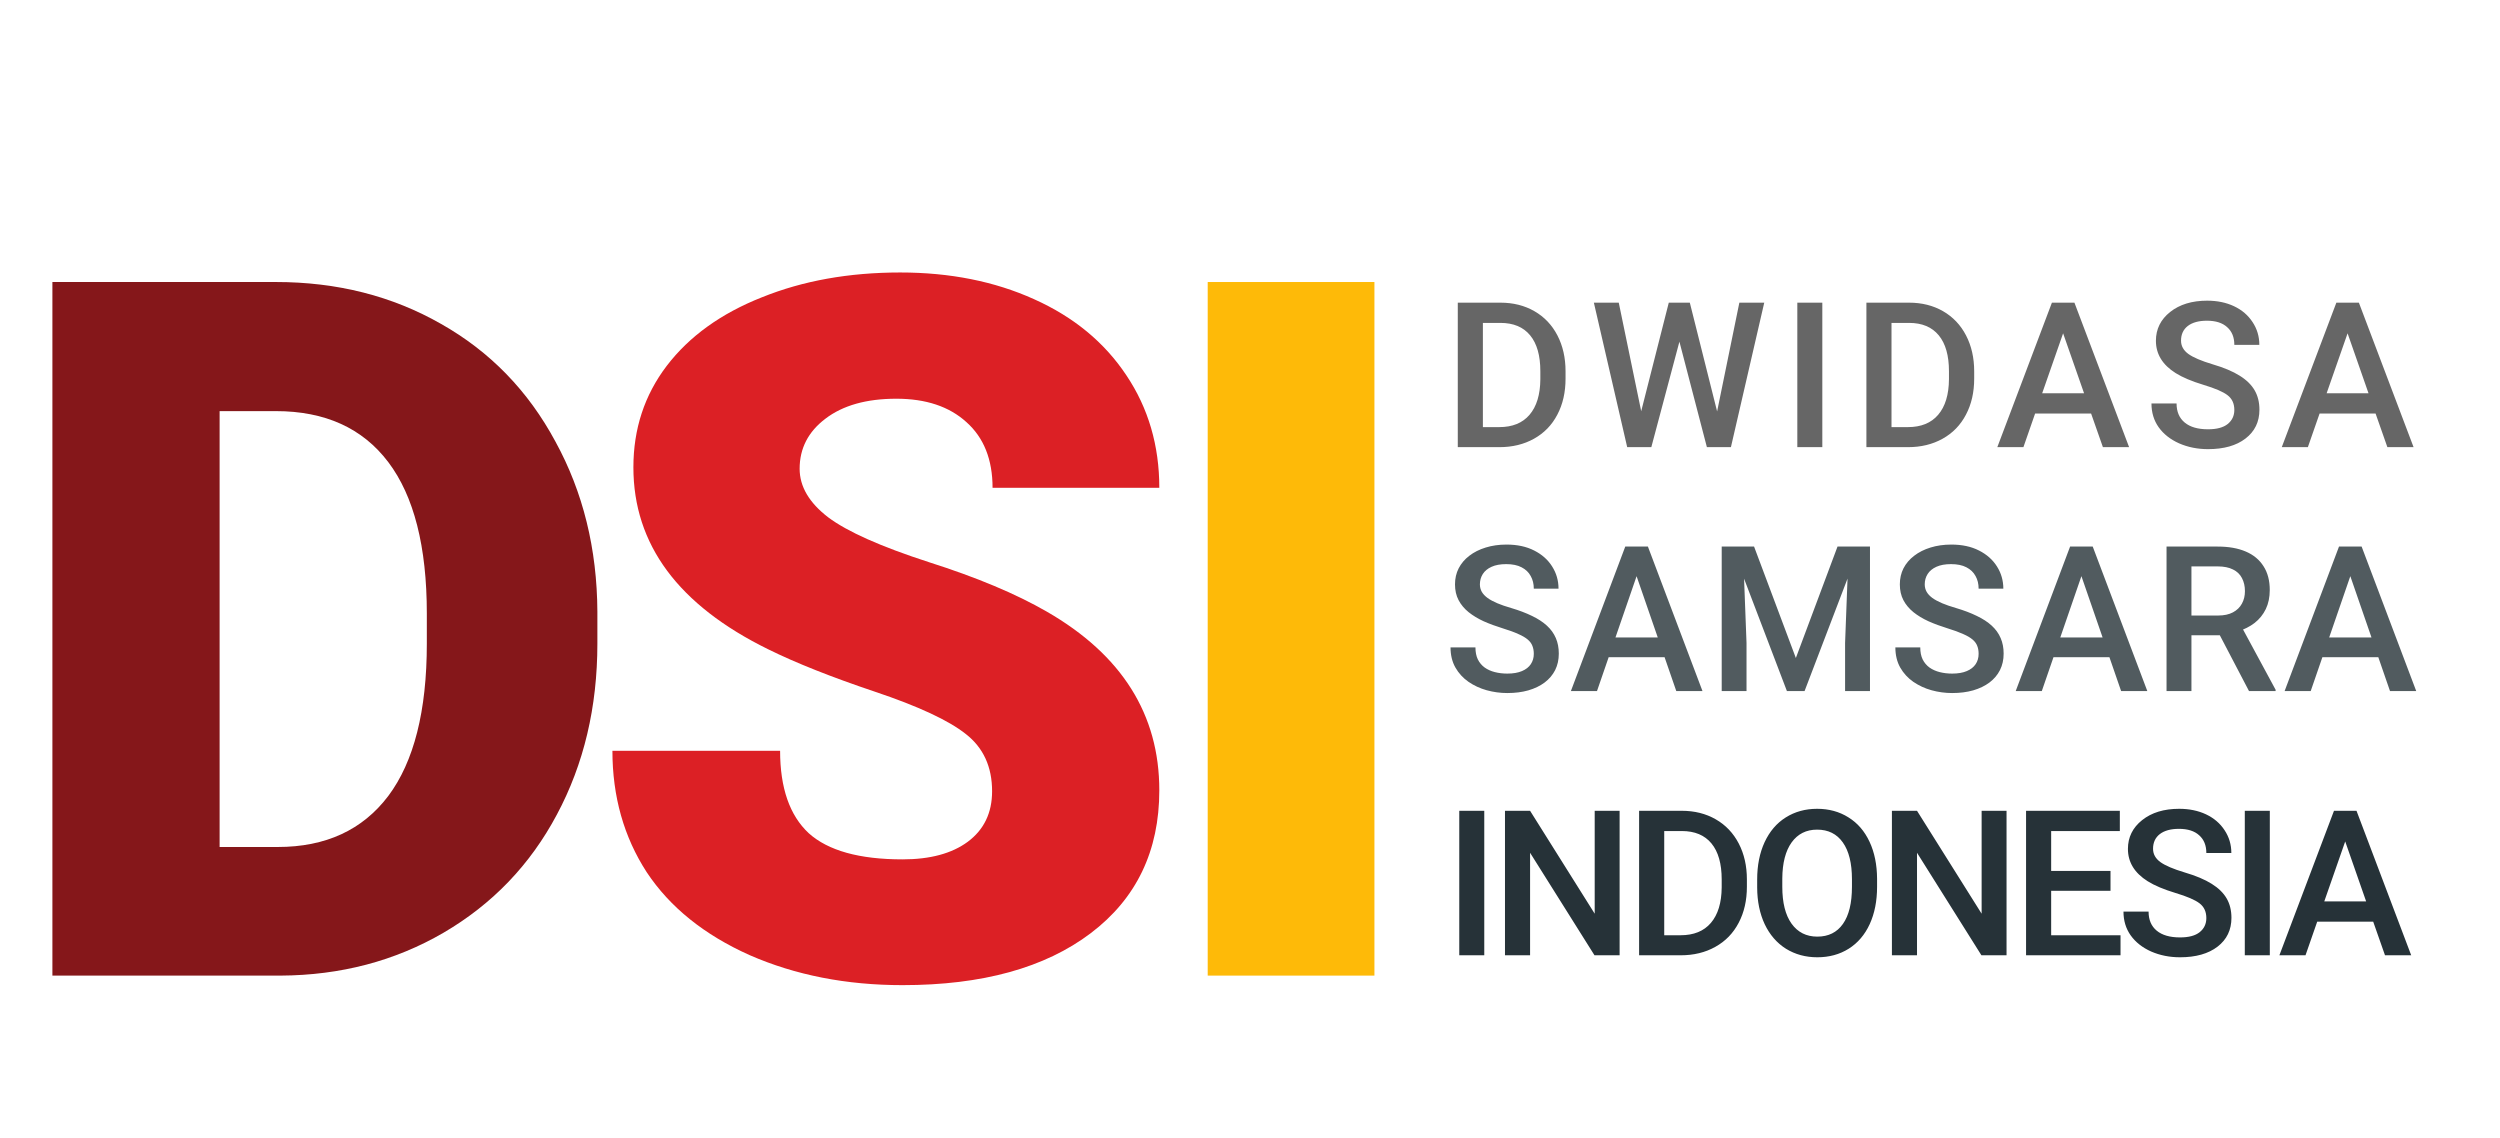 <svg width="123" height="56" viewBox="0 0 123 56" fill="none" xmlns="http://www.w3.org/2000/svg">
<g filter="url(#filter0_d_1_431)">
<path d="M2.578 44V9.875H13.57C16.586 9.875 19.297 10.562 21.703 11.938C24.109 13.297 25.984 15.227 27.328 17.727C28.688 20.211 29.375 23 29.391 26.094V27.664C29.391 30.789 28.727 33.594 27.398 36.078C26.086 38.547 24.227 40.484 21.82 41.891C19.43 43.281 16.758 43.984 13.805 44H2.578ZM10.805 16.227V37.672H13.664C16.023 37.672 17.836 36.836 19.102 35.164C20.367 33.477 21 30.977 21 27.664V26.188C21 22.891 20.367 20.406 19.102 18.734C17.836 17.062 15.992 16.227 13.57 16.227H10.805Z" fill="#85171A"/>
<path d="M48.811 34.93C48.811 33.727 48.381 32.789 47.522 32.117C46.678 31.445 45.186 30.75 43.045 30.031C40.905 29.312 39.155 28.617 37.795 27.945C33.373 25.773 31.163 22.789 31.163 18.992C31.163 17.102 31.709 15.438 32.803 14C33.913 12.547 35.475 11.422 37.491 10.625C39.506 9.812 41.772 9.406 44.288 9.406C46.741 9.406 48.936 9.844 50.873 10.719C52.827 11.594 54.342 12.844 55.42 14.469C56.498 16.078 57.038 17.922 57.038 20H48.834C48.834 18.609 48.405 17.531 47.545 16.766C46.702 16 45.553 15.617 44.1 15.617C42.631 15.617 41.467 15.945 40.608 16.602C39.764 17.242 39.342 18.062 39.342 19.062C39.342 19.938 39.811 20.734 40.748 21.453C41.686 22.156 43.334 22.891 45.694 23.656C48.053 24.406 49.991 25.219 51.506 26.094C55.194 28.219 57.038 31.148 57.038 34.883C57.038 37.867 55.913 40.211 53.663 41.914C51.413 43.617 48.327 44.469 44.405 44.469C41.639 44.469 39.131 43.977 36.881 42.992C34.647 41.992 32.959 40.633 31.819 38.914C30.694 37.18 30.131 35.188 30.131 32.938H38.381C38.381 34.766 38.85 36.117 39.788 36.992C40.741 37.852 42.28 38.281 44.405 38.281C45.764 38.281 46.834 37.992 47.616 37.414C48.413 36.82 48.811 35.992 48.811 34.93Z" fill="#DC2025"/>
<path d="M67.622 44H59.419V9.875H67.622V44Z" fill="#FEBA08"/>
<path d="M71.723 18V10.891H73.822C74.451 10.891 75.007 11.031 75.492 11.31C75.981 11.591 76.358 11.988 76.625 12.502C76.892 13.016 77.025 13.605 77.025 14.27V14.626C77.025 15.3 76.89 15.892 76.62 16.403C76.353 16.914 75.971 17.308 75.473 17.585C74.978 17.862 74.41 18 73.769 18H71.723ZM72.958 11.887V17.014H73.764C74.412 17.014 74.908 16.812 75.253 16.408C75.601 16.001 75.779 15.419 75.785 14.66V14.265C75.785 13.493 75.618 12.904 75.282 12.497C74.947 12.09 74.46 11.887 73.822 11.887H72.958ZM84.482 16.242L85.576 10.891H86.801L85.161 18H83.979L82.627 12.81L81.245 18H80.058L78.418 10.891H79.643L80.747 16.232L82.104 10.891H83.139L84.482 16.242ZM89.658 18H88.428V10.891H89.658V18ZM91.827 18V10.891H93.927C94.555 10.891 95.112 11.031 95.597 11.31C96.085 11.591 96.462 11.988 96.729 12.502C96.996 13.016 97.13 13.605 97.13 14.27V14.626C97.13 15.3 96.995 15.892 96.724 16.403C96.457 16.914 96.075 17.308 95.577 17.585C95.082 17.862 94.514 18 93.873 18H91.827ZM93.062 11.887V17.014H93.868C94.516 17.014 95.012 16.812 95.357 16.408C95.706 16.001 95.883 15.419 95.889 14.66V14.265C95.889 13.493 95.722 12.904 95.386 12.497C95.051 12.09 94.565 11.887 93.927 11.887H93.062ZM102.882 16.345H100.128L99.552 18H98.268L100.954 10.891H102.062L104.752 18H103.463L102.882 16.345ZM100.475 15.349H102.536L101.505 12.399L100.475 15.349ZM109.929 16.169C109.929 15.856 109.818 15.616 109.597 15.446C109.379 15.277 108.983 15.106 108.41 14.934C107.837 14.761 107.382 14.569 107.043 14.357C106.395 13.95 106.071 13.42 106.071 12.766C106.071 12.193 106.304 11.721 106.77 11.35C107.238 10.979 107.845 10.793 108.591 10.793C109.086 10.793 109.527 10.884 109.914 11.066C110.301 11.249 110.606 11.509 110.827 11.848C111.049 12.183 111.159 12.556 111.159 12.966H109.929C109.929 12.595 109.812 12.305 109.577 12.097C109.346 11.885 109.014 11.779 108.581 11.779C108.177 11.779 107.863 11.866 107.639 12.038C107.417 12.211 107.307 12.451 107.307 12.761C107.307 13.021 107.427 13.239 107.668 13.415C107.909 13.588 108.306 13.757 108.859 13.923C109.413 14.086 109.857 14.273 110.192 14.484C110.528 14.693 110.773 14.934 110.93 15.207C111.086 15.477 111.164 15.795 111.164 16.159C111.164 16.752 110.936 17.224 110.48 17.575C110.028 17.924 109.413 18.098 108.635 18.098C108.12 18.098 107.647 18.003 107.214 17.814C106.784 17.622 106.449 17.359 106.208 17.023C105.97 16.688 105.852 16.297 105.852 15.852H107.087C107.087 16.255 107.22 16.568 107.487 16.789C107.754 17.01 108.137 17.121 108.635 17.121C109.064 17.121 109.387 17.035 109.602 16.862C109.82 16.686 109.929 16.455 109.929 16.169ZM116.878 16.345H114.124L113.547 18H112.263L114.949 10.891H116.057L118.748 18H117.459L116.878 16.345ZM114.47 15.349H116.531L115.501 12.399L114.47 15.349Z" fill="black" fill-opacity="0.6"/>
<path d="M75.463 28.169C75.463 28.023 75.44 27.892 75.394 27.778C75.352 27.664 75.276 27.56 75.165 27.466C75.054 27.371 74.898 27.28 74.696 27.192C74.498 27.101 74.244 27.009 73.935 26.914C73.596 26.81 73.284 26.694 72.997 26.567C72.714 26.437 72.466 26.287 72.255 26.118C72.043 25.946 71.879 25.749 71.762 25.527C71.644 25.303 71.586 25.044 71.586 24.751C71.586 24.461 71.646 24.198 71.767 23.96C71.89 23.722 72.064 23.517 72.289 23.345C72.517 23.169 72.785 23.034 73.095 22.939C73.404 22.842 73.746 22.793 74.12 22.793C74.647 22.793 75.102 22.891 75.482 23.086C75.867 23.281 76.161 23.543 76.366 23.872C76.575 24.201 76.679 24.564 76.679 24.961H75.463C75.463 24.727 75.412 24.52 75.311 24.341C75.214 24.159 75.064 24.015 74.862 23.911C74.664 23.807 74.412 23.755 74.106 23.755C73.816 23.755 73.575 23.799 73.383 23.887C73.191 23.975 73.047 24.093 72.953 24.243C72.859 24.393 72.811 24.562 72.811 24.751C72.811 24.884 72.842 25.006 72.904 25.117C72.966 25.225 73.061 25.326 73.188 25.42C73.314 25.511 73.474 25.597 73.666 25.679C73.858 25.76 74.084 25.838 74.345 25.913C74.739 26.03 75.082 26.16 75.375 26.304C75.668 26.444 75.912 26.603 76.107 26.782C76.303 26.961 76.449 27.165 76.547 27.393C76.644 27.617 76.693 27.873 76.693 28.159C76.693 28.459 76.633 28.729 76.513 28.97C76.392 29.207 76.22 29.411 75.995 29.58C75.774 29.746 75.507 29.875 75.194 29.966C74.885 30.054 74.54 30.098 74.159 30.098C73.817 30.098 73.481 30.052 73.148 29.961C72.82 29.87 72.52 29.731 72.25 29.546C71.98 29.357 71.765 29.123 71.606 28.843C71.446 28.56 71.366 28.229 71.366 27.852H72.592C72.592 28.083 72.631 28.28 72.709 28.442C72.79 28.605 72.903 28.739 73.046 28.843C73.189 28.944 73.355 29.019 73.544 29.067C73.736 29.116 73.941 29.141 74.159 29.141C74.446 29.141 74.685 29.1 74.877 29.019C75.072 28.937 75.219 28.823 75.316 28.677C75.414 28.53 75.463 28.361 75.463 28.169ZM80.696 23.838L78.572 30H77.288L79.963 22.891H80.784L80.696 23.838ZM82.473 30L80.344 23.838L80.252 22.891H81.077L83.762 30H82.473ZM82.371 27.363V28.335H78.504V27.363H82.371ZM85.206 22.891H86.3L88.356 28.374L90.406 22.891H91.5L88.785 30H87.916L85.206 22.891ZM84.708 22.891H85.748L85.929 27.637V30H84.708V22.891ZM90.958 22.891H92.003V30H90.778V27.637L90.958 22.891ZM97.348 28.169C97.348 28.023 97.326 27.892 97.28 27.778C97.238 27.664 97.161 27.56 97.051 27.466C96.94 27.371 96.784 27.28 96.582 27.192C96.383 27.101 96.129 27.009 95.82 26.914C95.482 26.81 95.169 26.694 94.883 26.567C94.599 26.437 94.352 26.287 94.14 26.118C93.929 25.946 93.764 25.749 93.647 25.527C93.53 25.303 93.472 25.044 93.472 24.751C93.472 24.461 93.532 24.198 93.652 23.96C93.776 23.722 93.95 23.517 94.175 23.345C94.403 23.169 94.671 23.034 94.98 22.939C95.29 22.842 95.631 22.793 96.006 22.793C96.533 22.793 96.987 22.891 97.368 23.086C97.752 23.281 98.047 23.543 98.252 23.872C98.46 24.201 98.564 24.564 98.564 24.961H97.348C97.348 24.727 97.298 24.52 97.197 24.341C97.099 24.159 96.95 24.015 96.748 23.911C96.549 23.807 96.297 23.755 95.991 23.755C95.701 23.755 95.46 23.799 95.268 23.887C95.076 23.975 94.933 24.093 94.839 24.243C94.744 24.393 94.697 24.562 94.697 24.751C94.697 24.884 94.728 25.006 94.79 25.117C94.852 25.225 94.946 25.326 95.073 25.42C95.2 25.511 95.359 25.597 95.552 25.679C95.744 25.76 95.97 25.838 96.23 25.913C96.624 26.03 96.968 26.16 97.26 26.304C97.553 26.444 97.798 26.603 97.993 26.782C98.188 26.961 98.335 27.165 98.432 27.393C98.53 27.617 98.579 27.873 98.579 28.159C98.579 28.459 98.519 28.729 98.398 28.97C98.278 29.207 98.105 29.411 97.881 29.58C97.659 29.746 97.392 29.875 97.08 29.966C96.771 30.054 96.426 30.098 96.045 30.098C95.703 30.098 95.366 30.052 95.034 29.961C94.705 29.87 94.406 29.731 94.135 29.546C93.865 29.357 93.65 29.123 93.491 28.843C93.332 28.56 93.252 28.229 93.252 27.852H94.477C94.477 28.083 94.516 28.28 94.594 28.442C94.676 28.605 94.788 28.739 94.931 28.843C95.075 28.944 95.241 29.019 95.43 29.067C95.622 29.116 95.827 29.141 96.045 29.141C96.331 29.141 96.57 29.1 96.763 29.019C96.958 28.937 97.104 28.823 97.202 28.677C97.3 28.53 97.348 28.361 97.348 28.169ZM102.581 23.838L100.457 30H99.173L101.849 22.891H102.669L102.581 23.838ZM104.359 30L102.23 23.838L102.137 22.891H102.962L105.648 30H104.359ZM104.256 27.363V28.335H100.389V27.363H104.256ZM106.594 22.891H109.108C109.649 22.891 110.109 22.972 110.49 23.135C110.871 23.297 111.162 23.538 111.364 23.857C111.569 24.173 111.672 24.564 111.672 25.029C111.672 25.384 111.607 25.697 111.477 25.967C111.346 26.237 111.162 26.465 110.925 26.65C110.687 26.833 110.404 26.974 110.075 27.075L109.704 27.256H107.443L107.434 26.284H109.128C109.421 26.284 109.665 26.232 109.86 26.128C110.056 26.024 110.202 25.882 110.3 25.703C110.401 25.521 110.451 25.316 110.451 25.088C110.451 24.84 110.402 24.626 110.305 24.443C110.21 24.258 110.064 24.116 109.865 24.019C109.667 23.918 109.414 23.867 109.108 23.867H107.819V30H106.594V22.891ZM110.651 30L108.981 26.807L110.266 26.802L111.96 29.936V30H110.651ZM115.811 23.838L113.687 30H112.403L115.079 22.891H115.899L115.811 23.838ZM117.588 30L115.46 23.838L115.367 22.891H116.192L118.878 30H117.588ZM117.486 27.363V28.335H113.619V27.363H117.486Z" fill="#263238" fill-opacity="0.8"/>
<path d="M73.026 43H71.796V35.891H73.026V43ZM79.685 43H78.449L75.28 37.956V43H74.045V35.891H75.28L78.459 40.954V35.891H79.685V43ZM80.644 43V35.891H82.744C83.372 35.891 83.929 36.031 84.414 36.31C84.902 36.59 85.28 36.988 85.547 37.502C85.814 38.016 85.947 38.605 85.947 39.27V39.626C85.947 40.3 85.812 40.892 85.542 41.403C85.275 41.914 84.893 42.308 84.394 42.585C83.9 42.862 83.332 43 82.69 43H80.644ZM81.88 36.887V42.014H82.686C83.333 42.014 83.83 41.812 84.175 41.408C84.523 41.001 84.701 40.419 84.707 39.66V39.265C84.707 38.493 84.539 37.904 84.204 37.497C83.869 37.09 83.382 36.887 82.744 36.887H81.88ZM92.352 39.631C92.352 40.328 92.231 40.94 91.99 41.467C91.749 41.991 91.404 42.395 90.955 42.678C90.509 42.958 89.995 43.098 89.412 43.098C88.836 43.098 88.322 42.958 87.869 42.678C87.42 42.395 87.072 41.992 86.824 41.472C86.58 40.951 86.456 40.35 86.453 39.67V39.27C86.453 38.576 86.575 37.964 86.819 37.434C87.067 36.903 87.413 36.498 87.859 36.218C88.309 35.935 88.823 35.793 89.402 35.793C89.982 35.793 90.495 35.933 90.94 36.213C91.39 36.49 91.736 36.89 91.981 37.414C92.225 37.935 92.348 38.542 92.352 39.235V39.631ZM91.116 39.26C91.116 38.472 90.966 37.868 90.667 37.448C90.371 37.028 89.949 36.818 89.402 36.818C88.868 36.818 88.45 37.028 88.147 37.448C87.848 37.865 87.695 38.456 87.689 39.221V39.631C87.689 40.412 87.84 41.016 88.143 41.442C88.449 41.869 88.872 42.082 89.412 42.082C89.959 42.082 90.379 41.874 90.672 41.457C90.968 41.04 91.116 40.432 91.116 39.631V39.26ZM98.722 43H97.486L94.317 37.956V43H93.082V35.891H94.317L97.496 40.954V35.891H98.722V43ZM103.837 39.826H100.917V42.014H104.33V43H99.682V35.891H104.296V36.887H100.917V38.85H103.837V39.826ZM108.552 41.169C108.552 40.856 108.441 40.616 108.22 40.446C108.002 40.277 107.606 40.106 107.033 39.934C106.46 39.761 106.005 39.569 105.666 39.357C105.018 38.95 104.694 38.42 104.694 37.766C104.694 37.193 104.927 36.721 105.393 36.35C105.861 35.978 106.468 35.793 107.214 35.793C107.709 35.793 108.15 35.884 108.537 36.066C108.924 36.249 109.229 36.509 109.45 36.848C109.672 37.183 109.782 37.556 109.782 37.966H108.552C108.552 37.595 108.435 37.305 108.2 37.097C107.969 36.885 107.637 36.779 107.204 36.779C106.8 36.779 106.486 36.866 106.262 37.038C106.04 37.211 105.93 37.452 105.93 37.761C105.93 38.021 106.05 38.239 106.291 38.415C106.532 38.588 106.929 38.757 107.482 38.923C108.036 39.086 108.48 39.273 108.815 39.484C109.151 39.693 109.396 39.934 109.553 40.207C109.709 40.477 109.787 40.795 109.787 41.159C109.787 41.752 109.559 42.224 109.104 42.575C108.651 42.923 108.036 43.098 107.258 43.098C106.743 43.098 106.27 43.003 105.837 42.815C105.407 42.622 105.072 42.359 104.831 42.023C104.593 41.688 104.475 41.297 104.475 40.852H105.71C105.71 41.255 105.843 41.568 106.11 41.789C106.377 42.01 106.76 42.121 107.258 42.121C107.688 42.121 108.01 42.035 108.225 41.862C108.443 41.687 108.552 41.455 108.552 41.169ZM111.675 43H110.444V35.891H111.675V43ZM116.761 41.345H114.007L113.431 43H112.146L114.832 35.891H115.94L118.631 43H117.342L116.761 41.345ZM114.354 40.349H116.414L115.384 37.399L114.354 40.349Z" fill="#263238"/>
</g>
<defs>
<filter id="filter0_d_1_431" x="-1.422" y="9.406" width="124.299" height="43.062" filterUnits="userSpaceOnUse" color-interpolation-filters="sRGB">
<feFlood flood-opacity="0" result="BackgroundImageFix"/>
<feColorMatrix in="SourceAlpha" type="matrix" values="0 0 0 0 0 0 0 0 0 0 0 0 0 0 0 0 0 0 127 0" result="hardAlpha"/>
<feOffset dy="4"/>
<feGaussianBlur stdDeviation="2"/>
<feComposite in2="hardAlpha" operator="out"/>
<feColorMatrix type="matrix" values="0 0 0 0 0 0 0 0 0 0 0 0 0 0 0 0 0 0 0.25 0"/>
<feBlend mode="normal" in2="BackgroundImageFix" result="effect1_dropShadow_1_431"/>
<feBlend mode="normal" in="SourceGraphic" in2="effect1_dropShadow_1_431" result="shape"/>
</filter>
</defs>
</svg>
